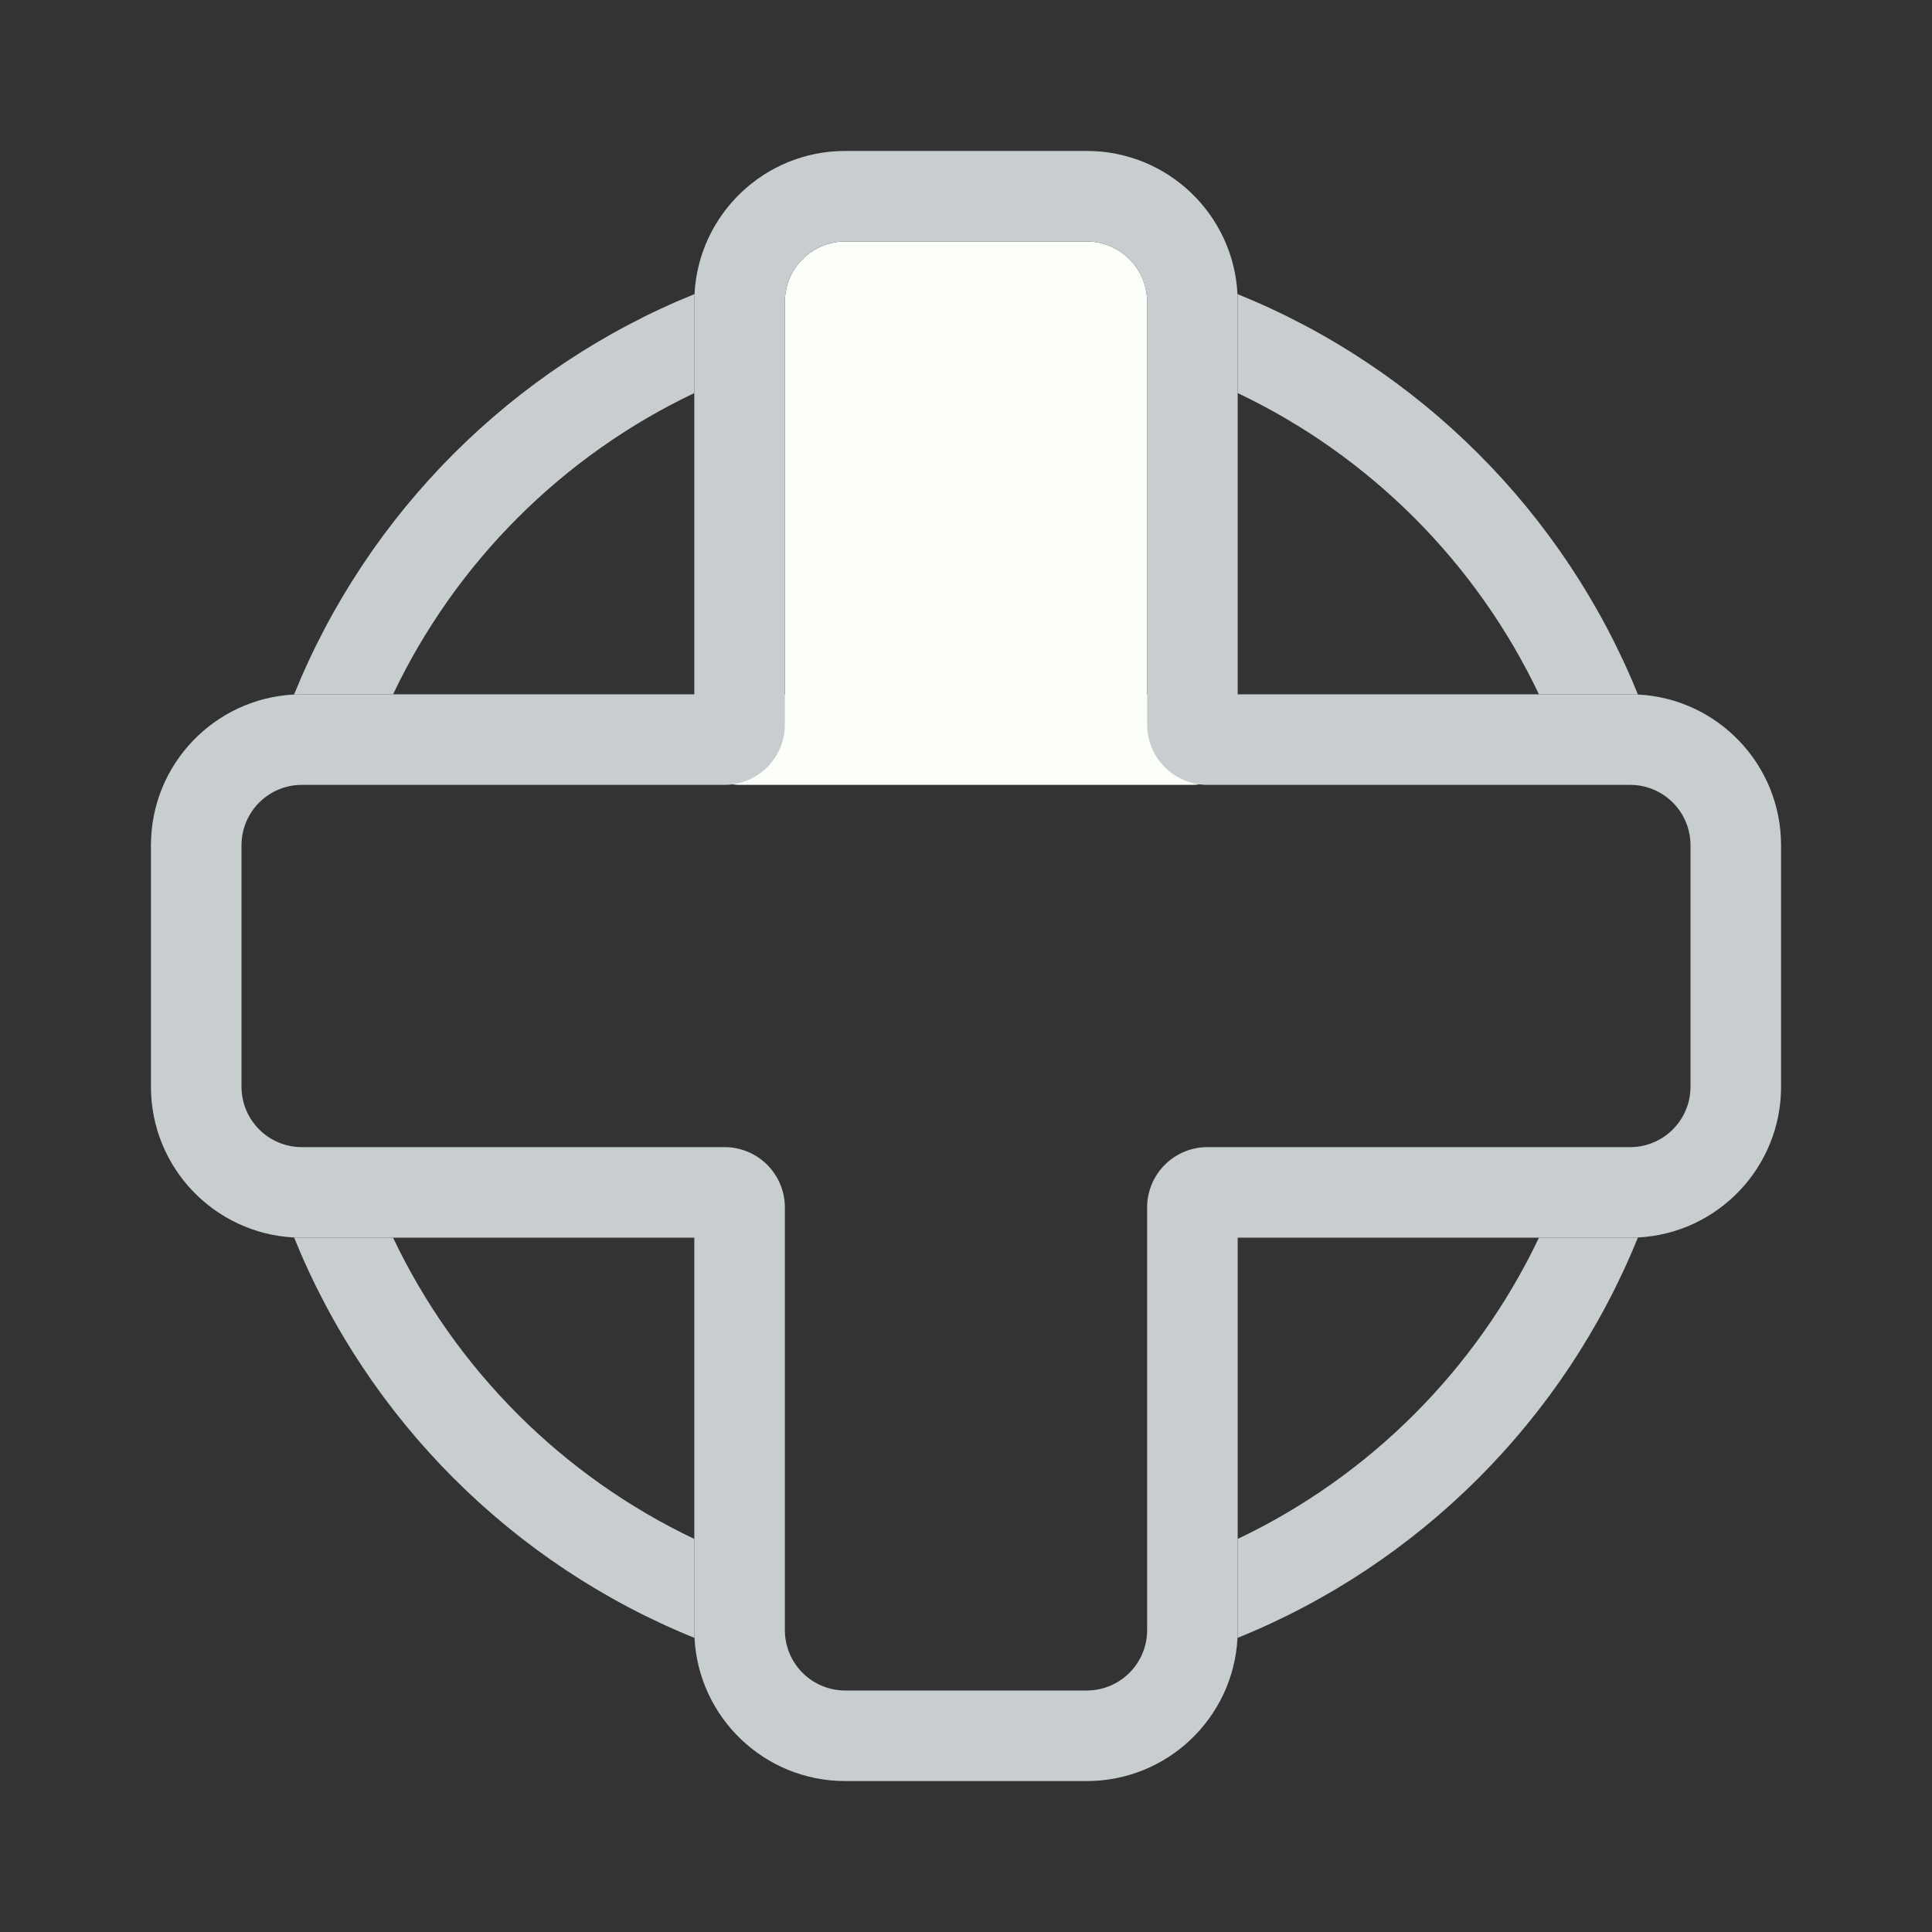 <svg width="128" height="128" viewBox="0 0 128 128" fill="none" xmlns="http://www.w3.org/2000/svg">
<rect x="0" y="0" width="128" height="128" fill="#333333" stroke="none"/>
<path d="M56 16L64 16L72 16C74.209 16 76 17.791 76 20L76 46L79 46C80.657 46 82 47.343 82 49C82 50.657 80.657 52 79 52L76 52L52 52L49 52C47.343 52 46 50.657 46 49C46 47.343 47.343 46 49 46L52 46L52 20C52 17.791 53.791 16 56 16Z" fill="#FBFEF9"/>
<path fill-rule="evenodd" clip-rule="evenodd" d="M46 46V26.042V20C46 19.827 46.004 19.655 46.013 19.484C46.282 14.201 50.65 10 56 10H72C77.35 10 81.718 14.201 81.987 19.484C81.996 19.655 82 19.827 82 20V26.042V46H101.958H108C108.173 46 108.345 46.004 108.516 46.013C113.799 46.282 118 50.65 118 56V72C118 77.35 113.799 81.718 108.516 81.987C108.345 81.996 108.173 82 108 82H101.958H82V101.958V108C82 108.173 81.996 108.345 81.987 108.516C81.718 113.799 77.35 118 72 118H56C50.65 118 46.282 113.799 46.013 108.516C46.004 108.345 46 108.173 46 108V101.958V82H26.042H20C19.827 82 19.655 81.996 19.484 81.987C14.201 81.718 10 77.35 10 72V56C10 50.65 14.201 46.282 19.484 46.013C19.655 46.004 19.827 46 20 46H26.042H46ZM52 48C52 50.209 50.209 52 48 52H23.739H20C18.931 52 17.96 52.419 17.242 53.102C16.477 53.831 16 54.86 16 56V72C16 73.14 16.477 74.169 17.242 74.897C17.96 75.581 18.931 76 20 76H23.739H48C50.209 76 52 77.791 52 80V104.261V108C52 109.069 52.419 110.04 53.102 110.758C53.831 111.523 54.86 112 56 112H72C73.14 112 74.169 111.523 74.897 110.758C75.581 110.04 76 109.069 76 108V104.261V80C76 77.791 77.791 76 80 76H104.261H108C109.069 76 110.04 75.581 110.758 74.897C111.523 74.169 112 73.14 112 72V56C112 54.86 111.523 53.831 110.758 53.102C110.04 52.419 109.069 52 108 52H104.261H80C77.791 52 76 50.209 76 48V23.739V20C76 18.931 75.581 17.96 74.897 17.242C74.169 16.477 73.14 16 72 16H56C54.86 16 53.831 16.477 53.102 17.242C52.419 17.96 52 18.931 52 20V23.739V48Z" fill="#C8CED0"/>
<path d="M81.987 19.484C81.996 19.655 82 19.827 82 20V26.042C90.734 30.191 97.809 37.266 101.958 46H108C108.173 46 108.345 46.004 108.516 46.013C103.646 33.97 94.03 24.355 81.987 19.484Z" fill="#C8CED0"/>
<path d="M46 26.042V20C46 19.827 46.004 19.655 46.013 19.484C33.97 24.355 24.355 33.97 19.484 46.013C19.655 46.004 19.827 46 20 46H26.042C30.191 37.266 37.266 30.191 46 26.042Z" fill="#C8CED0"/>
<path d="M46.013 108.516C46.004 108.345 46 108.173 46 108V101.958C37.266 97.809 30.191 90.734 26.042 82H20C19.827 82 19.655 81.996 19.484 81.987C24.355 94.03 33.97 103.646 46.013 108.516Z" fill="#C8CED0"/>
<path d="M82 101.958V108C82 108.173 81.996 108.345 81.987 108.516C94.03 103.646 103.646 94.03 108.516 81.987C108.345 81.996 108.173 82 108 82H101.958C97.809 90.734 90.734 97.809 82 101.958Z" fill="#C8CED0"/>
</svg>
